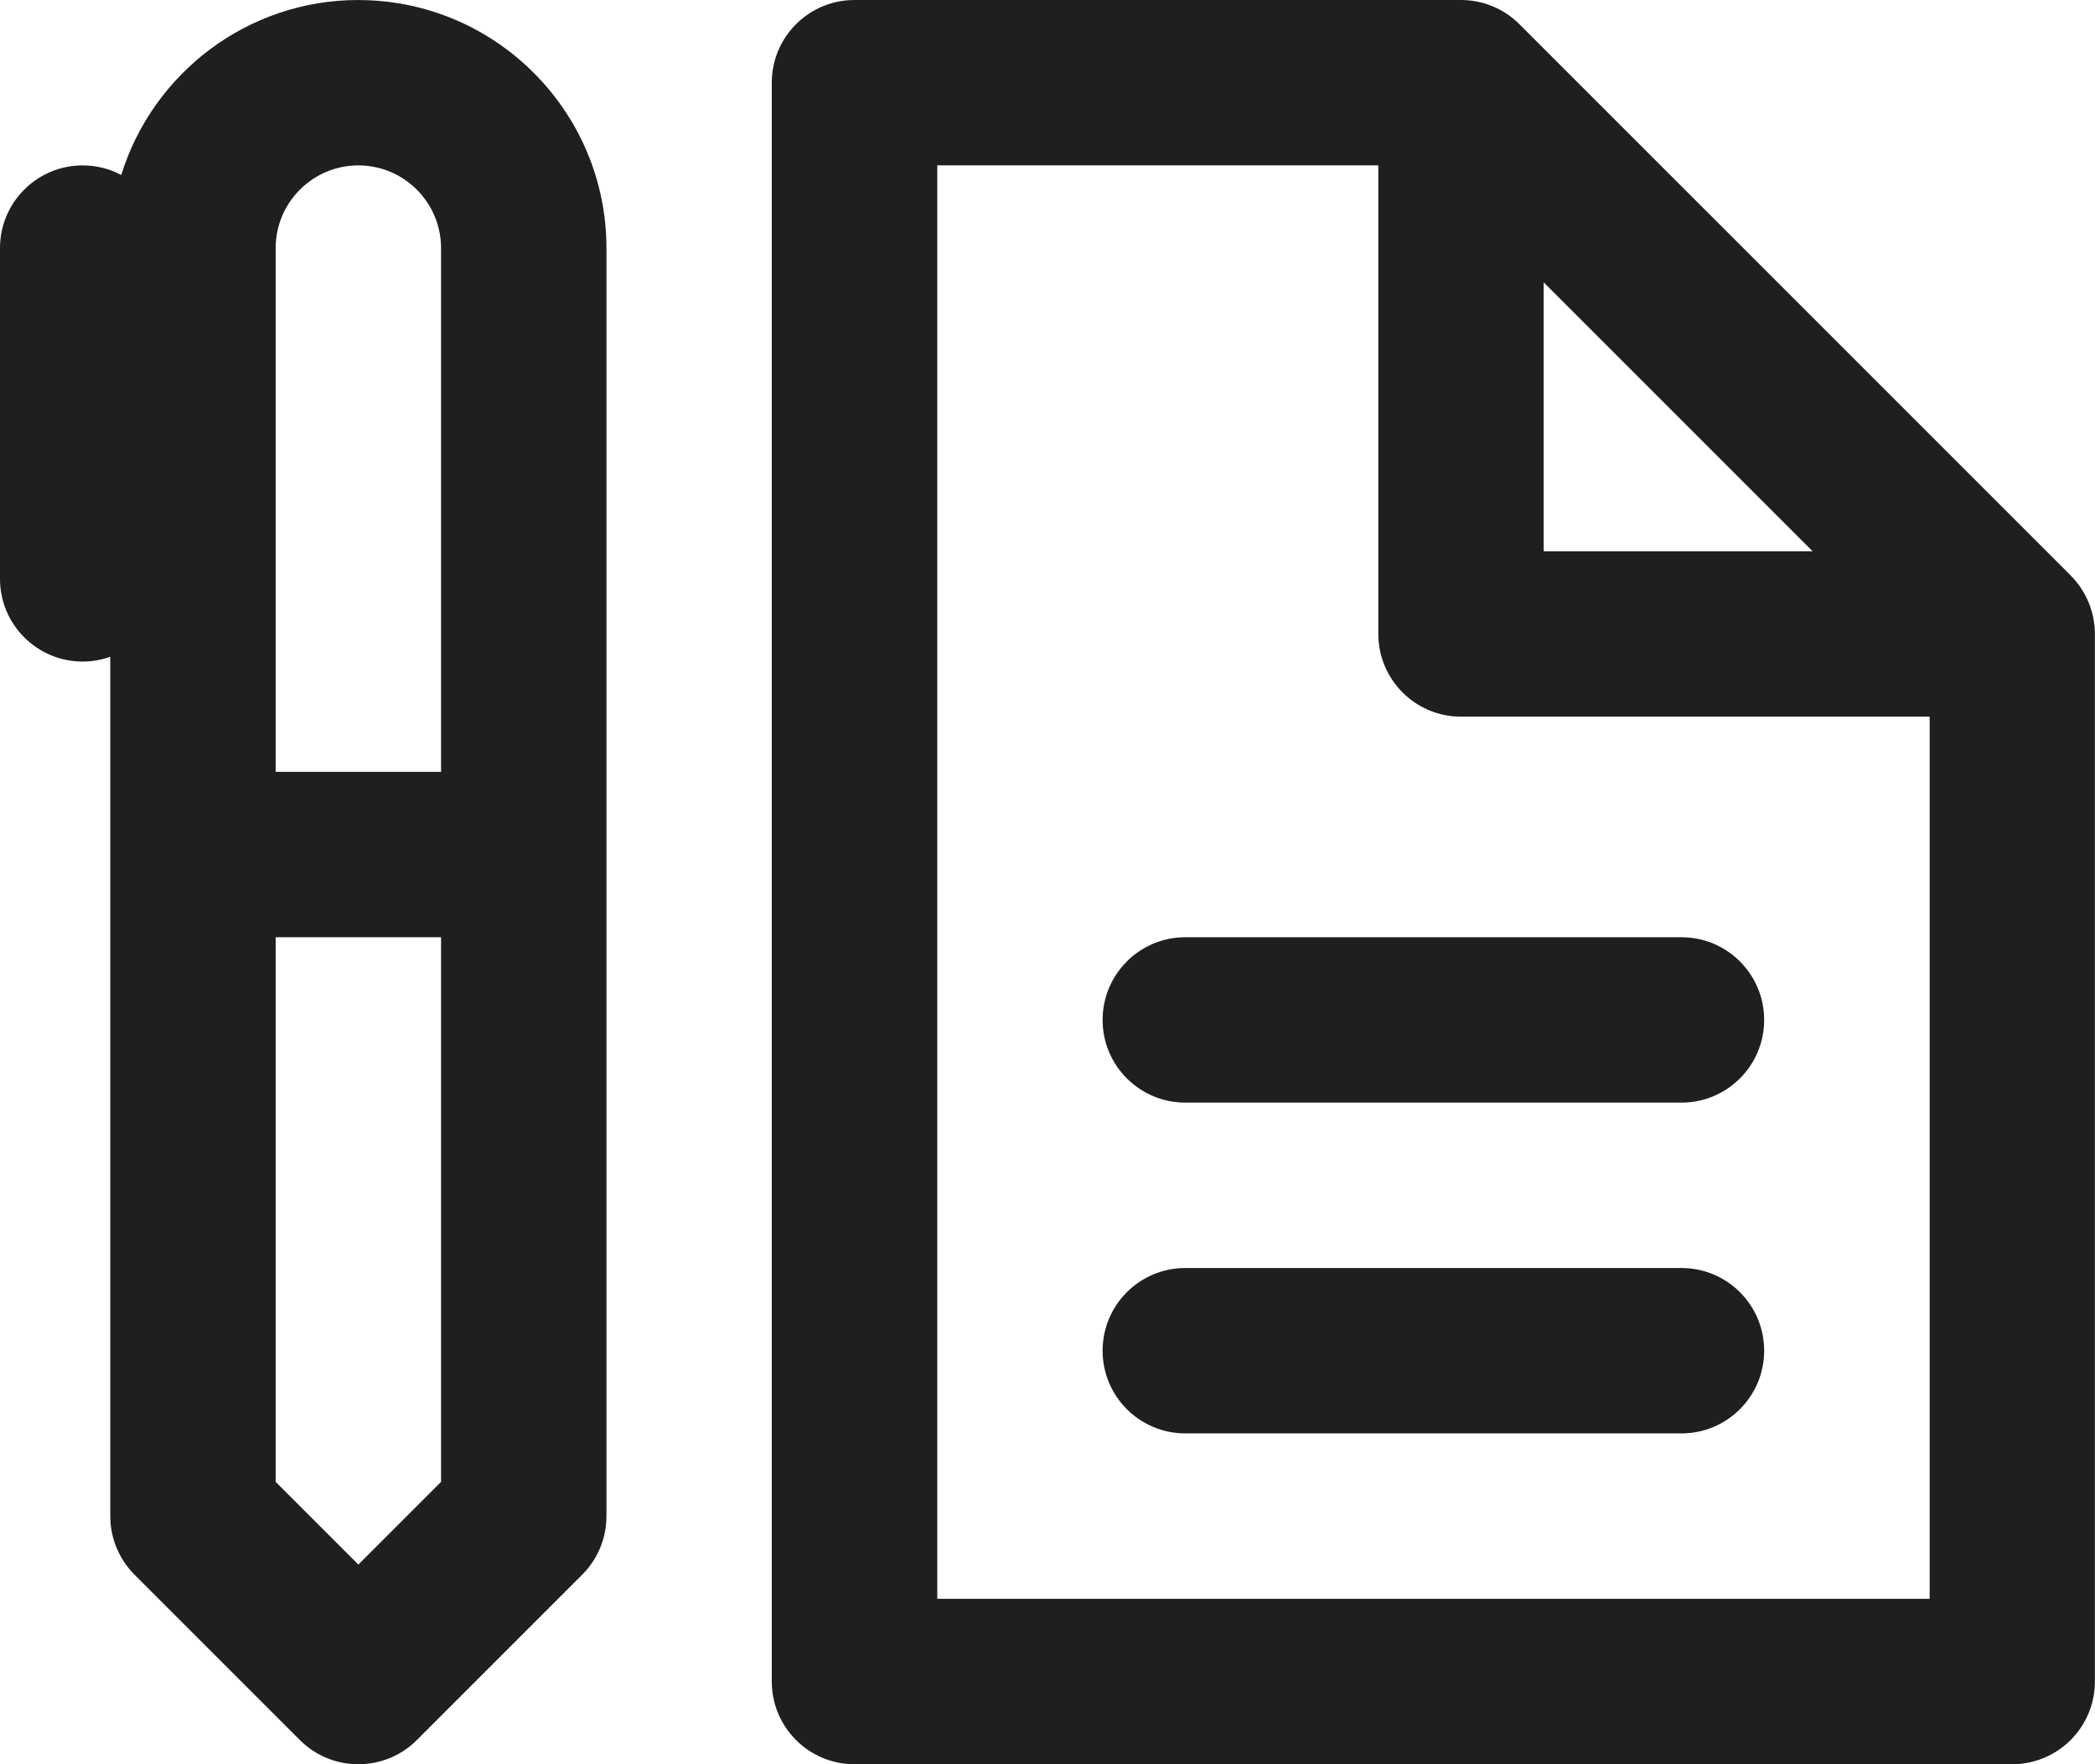 <?xml version="1.0" encoding="UTF-8"?>
<!DOCTYPE svg PUBLIC "-//W3C//DTD SVG 1.1//EN" "http://www.w3.org/Graphics/SVG/1.1/DTD/svg11.dtd">
<!-- Creator: CorelDRAW -->
<svg xmlns="http://www.w3.org/2000/svg" xml:space="preserve" width="24.754mm" height="20.845mm" version="1.1" style="shape-rendering:geometricPrecision; text-rendering:geometricPrecision; image-rendering:optimizeQuality; fill-rule:evenodd; clip-rule:evenodd"
viewBox="0 0 372.16 313.39"
 xmlns:xlink="http://www.w3.org/1999/xlink"
 xmlns:xodm="http://www.corel.com/coreldraw/odm/2003">
 <defs>
  <style type="text/css">
   <![CDATA[
    .fil0 {fill:#201E1E;fill-rule:nonzero}
   ]]>
  </style>
 </defs>
 <g id="Camada_x0020_1">
  <path class="fil0" d="M367.85 102.23l-97.94 -97.93c-2.75,-2.76 -6.49,-4.3 -10.39,-4.3l-107.73 0c-8.11,0 -14.69,6.58 -14.69,14.69l0 284.02c0,8.11 6.58,14.69 14.69,14.69l205.66 0c8.11,0 14.69,-6.58 14.69,-14.69l0 -186.08c0,-3.9 -1.55,-7.63 -4.3,-10.39zm-304.19 -102.23c-19.78,0 -36.56,13.1 -42.12,31.08 -2.05,-1.08 -4.38,-1.7 -6.85,-1.7 -8.11,0 -14.69,6.58 -14.69,14.69l0 58.76c0,8.11 6.58,14.69 14.69,14.69 1.72,0 3.36,-0.31 4.9,-0.85l0 152.66c0,3.9 1.55,7.63 4.3,10.39l29.38 29.38c2.87,2.87 6.63,4.3 10.39,4.3 3.76,0 7.52,-1.43 10.39,-4.3l29.38 -29.38c2.75,-2.75 4.3,-6.49 4.3,-10.39l0 -225.25c0,-24.3 -19.77,-44.07 -44.07,-44.07zm14.69 263.24l-14.69 14.69 -14.69 -14.69 0 -96.75 29.38 0 0 96.75 0 0zm0 -126.13l-29.38 0 0 -93.04c0,-8.1 6.59,-14.69 14.69,-14.69 8.1,0 14.69,6.59 14.69,14.69l0 93.04zm220.35 29.38l-88.14 0c-8.11,0 -14.69,6.58 -14.69,14.69 0,8.11 6.58,14.69 14.69,14.69l88.14 0c8.11,0 14.69,-6.58 14.69,-14.69 0,-8.11 -6.58,-14.69 -14.69,-14.69zm0 58.76l-88.14 0c-8.11,0 -14.69,6.57 -14.69,14.69 0,8.11 6.58,14.69 14.69,14.69l88.14 0c8.11,0 14.69,-6.58 14.69,-14.69 0,-8.12 -6.58,-14.69 -14.69,-14.69zm-24.48 -175.1l47.78 47.78 -47.78 0 0 -47.78zm68.56 233.86l-176.28 0 0 -254.63 78.35 0 0 83.24c0,8.11 6.58,14.69 14.69,14.69l83.25 0 0 156.7z"/>
 </g>
</svg>
